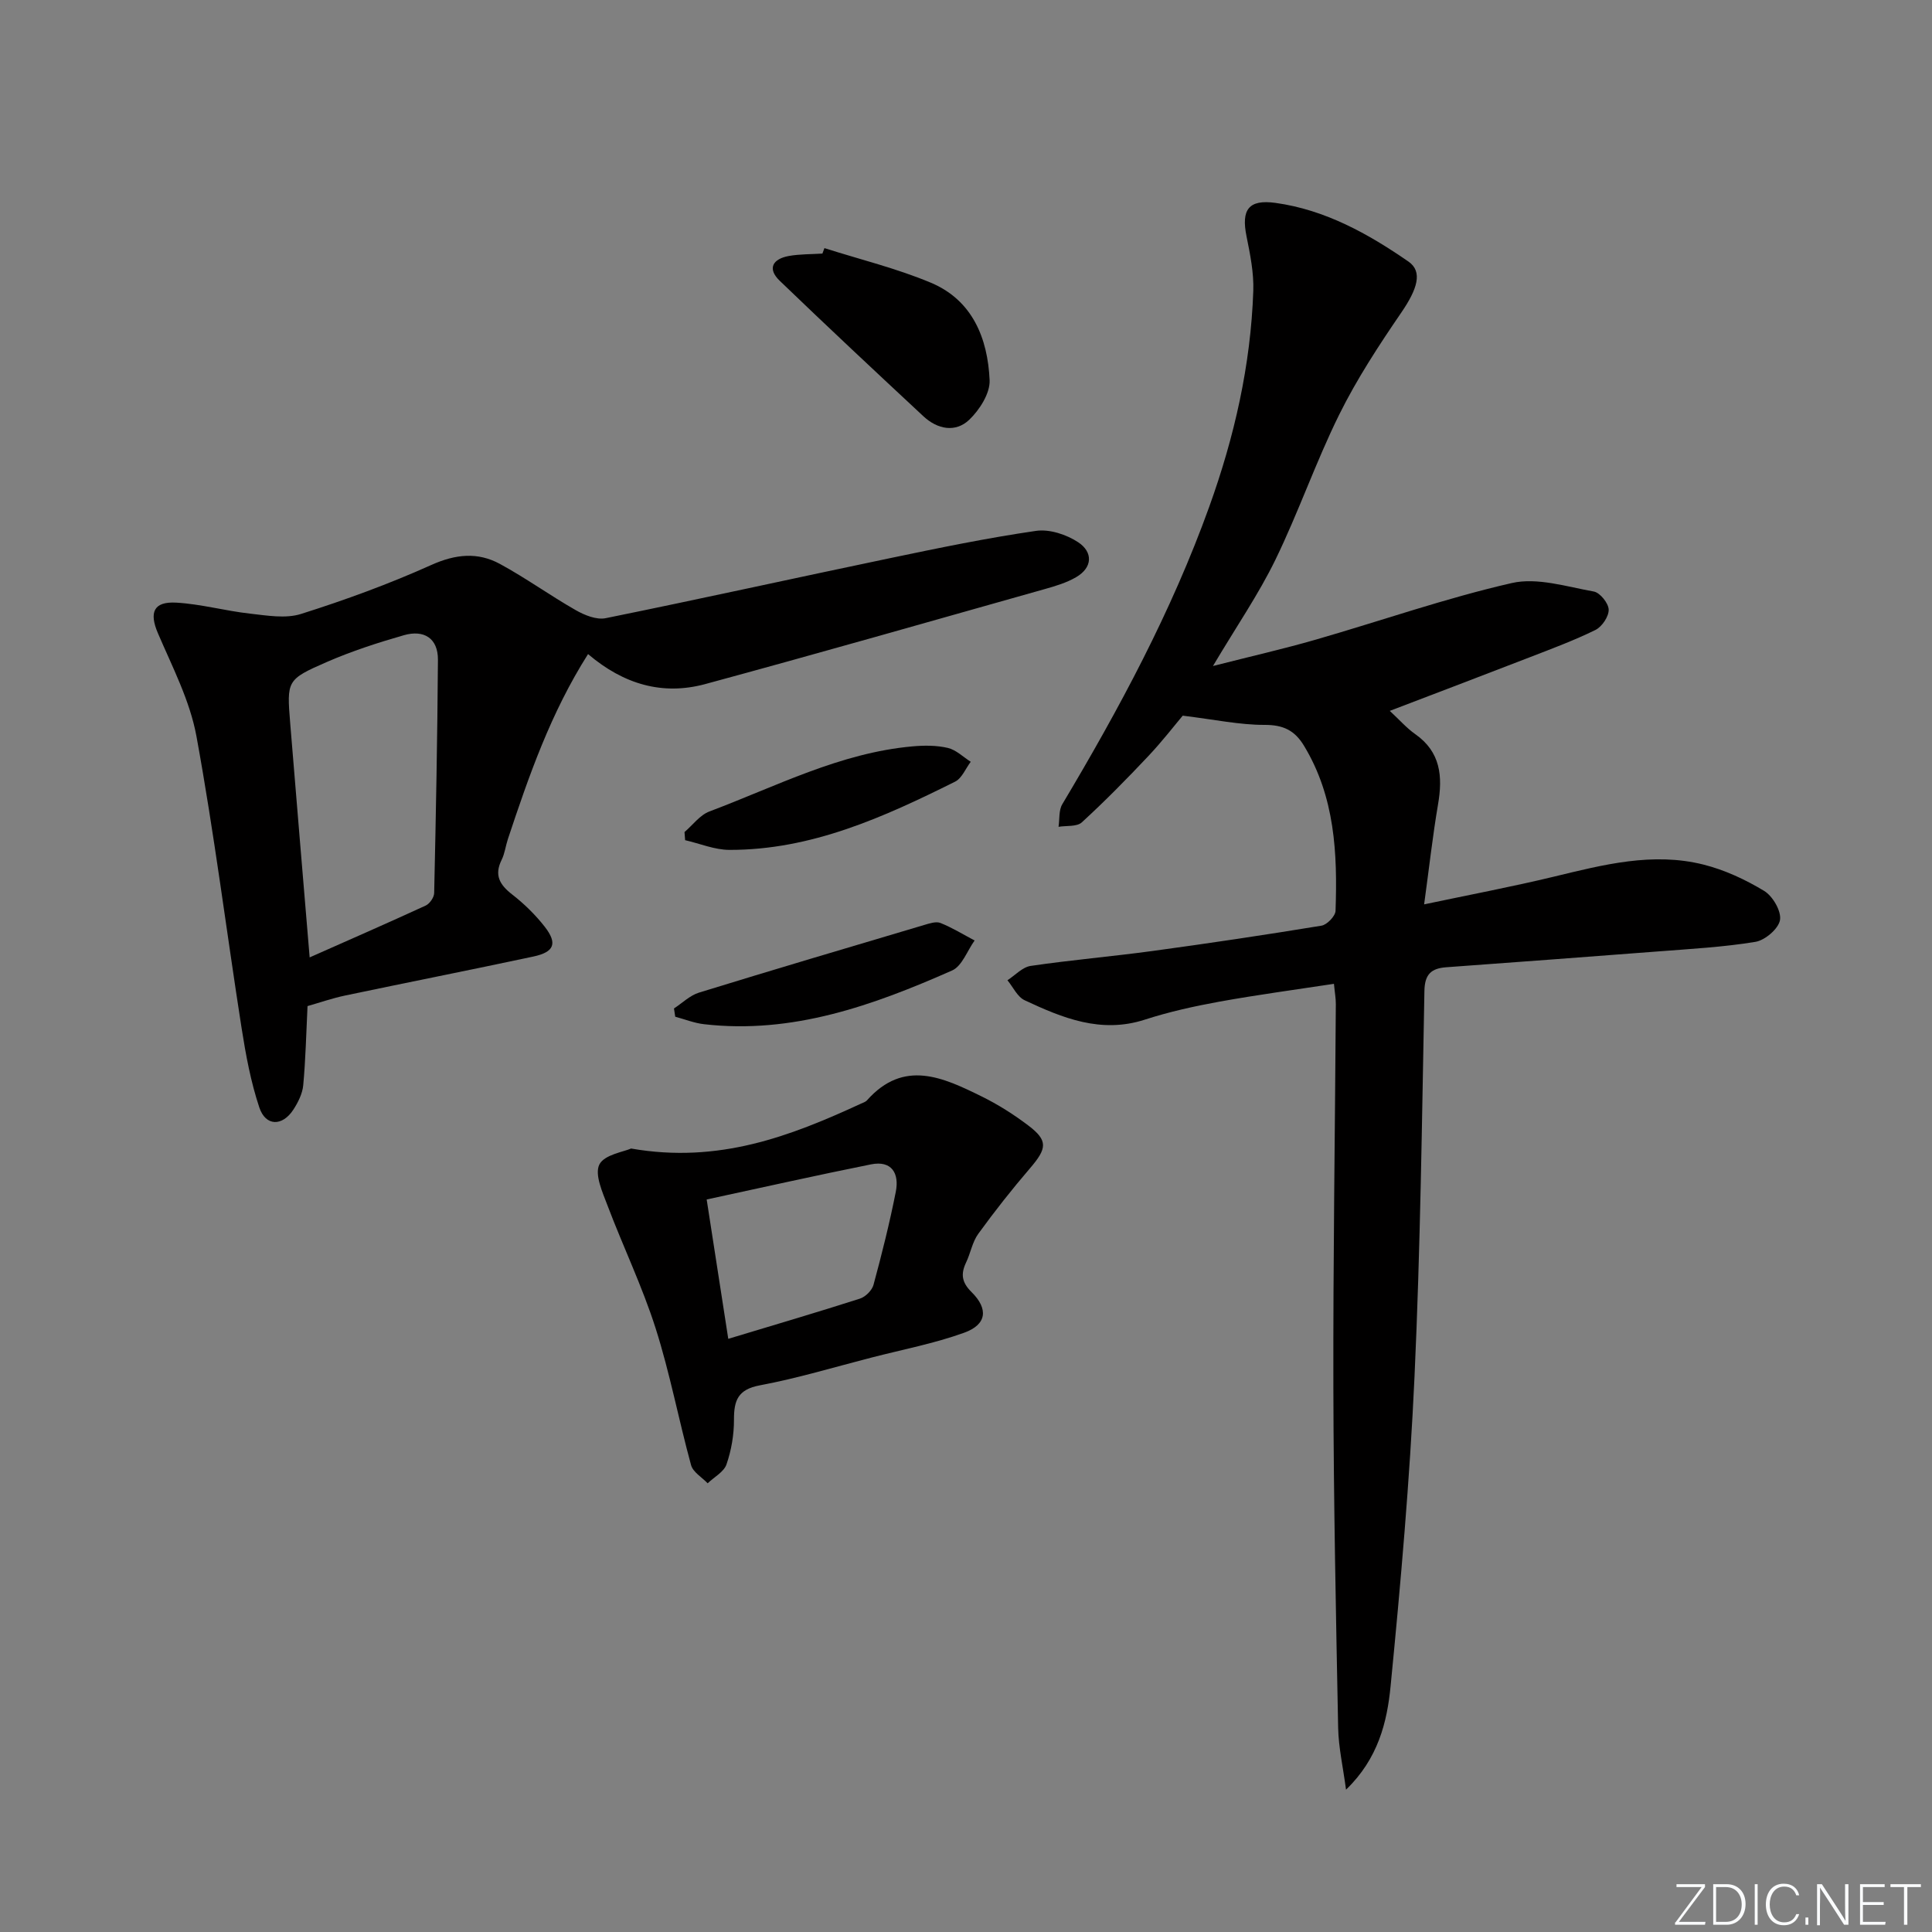 <svg enable-background="new 0 0 400 400" viewBox="0 0 400 400" xmlns="http://www.w3.org/2000/svg"><rect x="0" y="0" width="400" height="400" fill="#808080" stroke="none"/><g fill="#fafbfc"><path d="m346.9 398 5.4-7.3h-5.2v-.6h5.9v.6l-5.4 7.2h5.5l-.1.6h-6.2v-.5z"/><path d="m354.7 390.1h2.8c2.3 0 3.9 1.6 3.9 4.1s-1.6 4.3-3.9 4.3h-2.8zm.6 7.8h2c2.2 0 3.3-1.6 3.3-3.6 0-1.8-1-3.6-3.3-3.6h-2z"/><path d="m363.9 390.1v8.4h-.6v-8.4z"/><path d="m372.5 396.3c-.4 1.3-1.4 2.3-3.2 2.3-2.4 0-3.7-1.9-3.7-4.3 0-2.3 1.2-4.3 3.7-4.3 1.8 0 2.9 1 3.2 2.4h-.6c-.4-1.1-1.1-1.8-2.5-1.8-2.1 0-3 1.9-3 3.7s.9 3.7 3 3.7c1.4 0 2.1-.7 2.5-1.7z"/><path d="m373.8 398.5v-1.5h.6v1.5z"/><path d="m376.2 398.5v-8.4h1c1.3 2 4.4 6.7 4.9 7.6-.1-1.2-.1-2.4-.1-3.8v-3.8h.7v8.4h-.9c-1.2-1.9-4.4-6.8-5-7.7.1 1.1 0 2.3 0 3.9v3.9h-.6z"/><path d="m390 394.4h-4.3v3.5h4.7l-.1.6h-5.2v-8.4h5.1v.6h-4.5v3.1h4.3z"/><path d="m394.2 390.7h-2.8v-.6h6.3v.6h-2.8v7.8h-.7z"/></g><path d="m278.68 370.53c-.63-4.75-1.55-8.76-1.63-12.79-.46-23.47-.94-46.95-.99-70.43-.06-26.48.34-52.96.51-79.44.01-1.14-.21-2.28-.39-4.18-8.06 1.23-15.92 2.28-23.71 3.69-5.21.95-10.43 2.1-15.46 3.73-9.07 2.93-17.01-.34-24.87-4.02-1.5-.7-2.39-2.72-3.56-4.14 1.6-1.03 3.1-2.72 4.82-2.97 8.38-1.23 16.83-1.95 25.23-3.09 11.68-1.59 23.34-3.33 34.97-5.24 1.15-.19 2.87-1.98 2.91-3.07.41-11.87-.11-23.6-6.55-34.21-1.93-3.18-4.31-4.3-8.14-4.29-5.16.01-10.32-1.1-16.95-1.91-1.61 1.91-4.22 5.29-7.13 8.38-4.44 4.71-8.99 9.34-13.76 13.71-1.03.94-3.18.65-4.82.92.24-1.57.02-3.42.78-4.68 11.77-19.73 22.61-39.88 30.42-61.58 5.21-14.48 8.59-29.31 9.12-44.69.13-3.75-.65-7.58-1.4-11.3-1.12-5.52.41-7.7 6.02-6.92 10.27 1.43 19.15 6.37 27.51 12.15 3.01 2.08 1.82 5.72-1.47 10.53-4.66 6.81-9.23 13.79-12.88 21.17-4.84 9.79-8.42 20.21-13.2 30.03-3.46 7.11-7.99 13.69-12.93 22 8-2.04 14.7-3.56 21.28-5.46 13.54-3.9 26.89-8.59 40.6-11.72 5.27-1.2 11.35.76 16.97 1.76 1.28.23 3.05 2.42 3.08 3.75.04 1.41-1.38 3.53-2.73 4.2-4.45 2.19-9.13 3.92-13.77 5.72-9.42 3.65-18.86 7.23-28.82 11.04 2.07 1.92 3.51 3.58 5.25 4.8 5.3 3.71 5.73 8.78 4.74 14.56-1.11 6.5-1.83 13.06-2.88 20.7 9.52-2.01 18.25-3.66 26.88-5.74 10.22-2.47 20.44-5.13 30.94-2.5 4.4 1.1 8.71 3.11 12.59 5.46 1.77 1.08 3.58 4.19 3.27 6.02-.3 1.8-3.09 4.19-5.09 4.52-6.68 1.1-13.49 1.46-20.25 1.99-14.58 1.13-29.17 2.2-43.76 3.27-3.09.23-4.46 1.43-4.52 4.91-.51 26.62-.83 53.26-2.05 79.85-.98 21.38-2.86 42.74-4.95 64.05-.72 7.48-2.59 15.06-9.23 21.46z" fill="#010000"/><path d="m121.75 135.42c-7.75 12.21-12.25 25.23-16.6 38.31-.47 1.42-.64 2.97-1.29 4.29-1.58 3.18-.4 5.17 2.19 7.18 2.47 1.92 4.77 4.17 6.7 6.63 2.72 3.48 2.03 5.28-2.32 6.21-12.97 2.77-25.98 5.34-38.96 8.07-2.71.57-5.34 1.49-7.8 2.19-.28 5.78-.4 11.1-.89 16.39-.16 1.73-1.06 3.53-2.03 5.03-2.28 3.52-5.75 3.5-7.06-.43-1.77-5.3-2.8-10.89-3.67-16.43-3.15-20.14-5.68-40.4-9.35-60.44-1.35-7.36-4.99-14.34-7.98-21.33-1.82-4.26-.94-6.59 3.81-6.32 5.1.29 10.12 1.7 15.22 2.27 3.52.39 7.4 1.09 10.61.07 9.14-2.89 18.21-6.2 26.95-10.13 5.02-2.26 9.62-2.73 14.23-.22 5.38 2.92 10.38 6.54 15.7 9.57 1.82 1.04 4.29 2.04 6.18 1.66 19.66-3.99 39.24-8.33 58.88-12.43 10.04-2.1 20.1-4.18 30.24-5.65 2.79-.4 6.33.77 8.75 2.38 3 2 3.02 5.19-.48 7.22-1.96 1.14-4.23 1.82-6.43 2.44-23.46 6.62-46.89 13.32-70.41 19.7-8.74 2.34-16.77.08-24.19-6.23zm-57.64 62.8c8.03-3.56 16.06-7.07 24.02-10.73.83-.38 1.74-1.69 1.76-2.59.36-16.1.67-32.19.78-48.29.03-4.52-2.94-6.27-7.04-5.1-5.41 1.55-10.8 3.3-15.95 5.54-8.36 3.65-8.31 3.85-7.59 12.78 1.29 15.88 2.64 31.77 4.02 48.39z" fill="#010000"/><path d="m130.66 237.79c18.14 3.17 32.95-2.54 47.55-9.27.45-.21.99-.37 1.3-.72 7.62-8.57 15.75-4.72 23.72-.8 3.4 1.67 6.66 3.74 9.68 6.03 4.1 3.11 3.88 4.73.34 8.85-3.75 4.37-7.33 8.91-10.71 13.57-1.23 1.69-1.59 3.99-2.52 5.93-1.13 2.38-.92 4.1 1.12 6.12 3.57 3.53 3.14 6.75-1.53 8.43-6.19 2.23-12.74 3.48-19.14 5.13-7.71 1.98-15.35 4.3-23.16 5.76-4.57.86-5.36 3.15-5.35 7.13.01 3.1-.54 6.32-1.55 9.24-.54 1.56-2.55 2.62-3.9 3.91-1.18-1.24-3.03-2.31-3.43-3.76-2.58-9.41-4.38-19.05-7.34-28.33-2.75-8.64-6.73-16.89-9.95-25.4-1.05-2.76-2.72-6.44-1.7-8.51 1.03-2.05 5.07-2.63 6.57-3.31zm20.12 39.4c9.58-2.89 18.45-5.5 27.25-8.32 1.16-.37 2.51-1.71 2.82-2.86 1.73-6.38 3.34-12.81 4.62-19.29.73-3.73-.8-6.52-5.14-5.65-11.28 2.26-22.51 4.79-34.02 7.27 1.58 10.19 2.97 19.14 4.47 28.85z" fill="#010000"/><path d="m170.69 51.37c7.37 2.35 14.95 4.19 22.05 7.17 8.61 3.62 11.76 11.51 12.15 20.17.12 2.71-2.07 6.14-4.21 8.19-2.86 2.73-6.6 1.98-9.48-.7-9.98-9.29-19.94-18.61-29.76-28.06-2.66-2.56-1.42-4.54 1.87-5.14 2.28-.41 4.64-.35 6.96-.5.15-.38.28-.75.42-1.13z" fill="#010000"/><path d="m141.72 172.27c1.71-1.46 3.19-3.53 5.17-4.27 13.78-5.18 27.03-12.13 42.02-13.47 2.43-.22 4.98-.23 7.33.32 1.71.4 3.17 1.87 4.74 2.87-1.07 1.41-1.83 3.42-3.25 4.12-14.76 7.35-29.76 14.16-46.72 14.12-3.06-.01-6.11-1.31-9.16-2.01-.04-.56-.09-1.12-.13-1.68z" fill="#010000"/><path d="m139.54 208.79c1.72-1.12 3.3-2.7 5.18-3.28 15.5-4.78 31.06-9.38 46.61-14 1.09-.32 2.46-.79 3.38-.42 2.45.98 4.73 2.39 7.07 3.63-1.53 2.13-2.6 5.3-4.66 6.21-16.32 7.21-33.01 13.23-51.36 11.12-2.02-.23-3.98-1.02-5.96-1.55-.08-.57-.17-1.14-.26-1.71z" fill="#010000"/></svg>